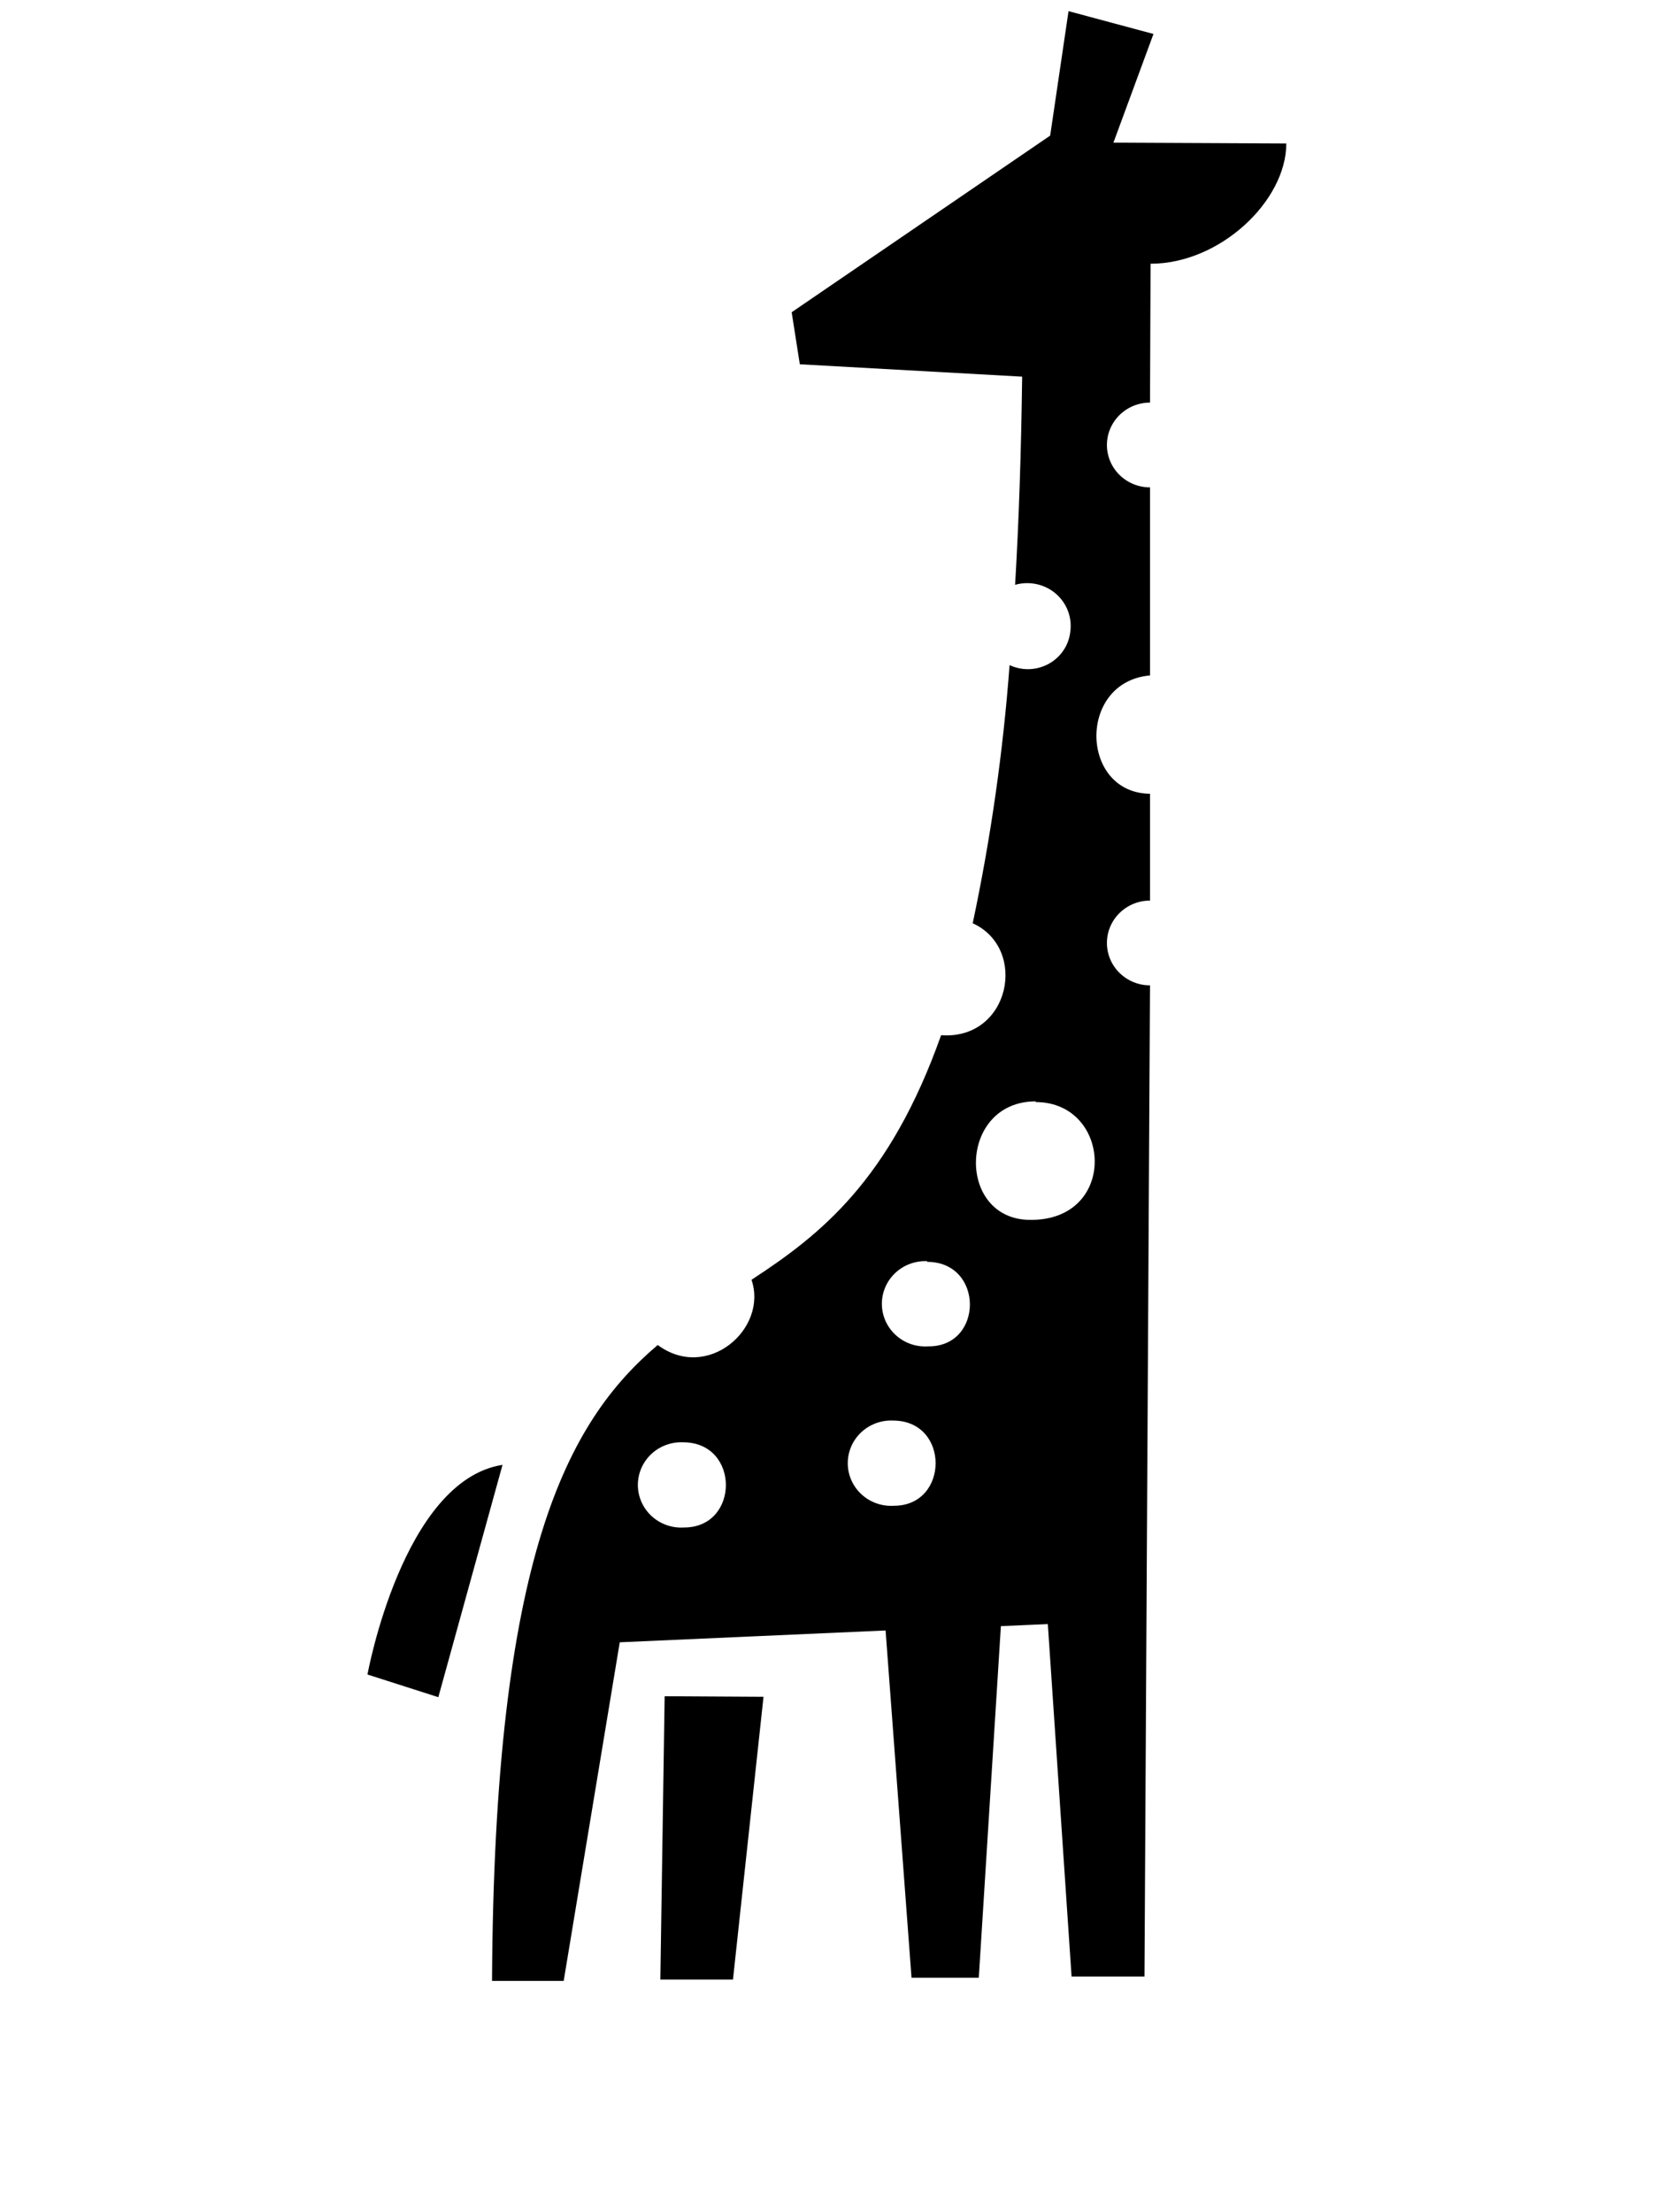 <svg width="72" height="96" viewBox="0 0 72 96" fill="none" xmlns="http://www.w3.org/2000/svg">
<path fill-rule="evenodd" clip-rule="evenodd" d="M49.934 11.445L49.91 17.471C49.414 17.471 48.939 17.665 48.588 18.01C48.237 18.355 48.04 18.823 48.04 19.311C48.04 19.799 48.237 20.267 48.588 20.611C48.939 20.956 49.414 21.15 49.91 21.15V29.311C46.752 29.588 46.866 34.411 49.91 34.446V39.081C49.414 39.081 48.939 39.275 48.588 39.62C48.237 39.965 48.04 40.432 48.04 40.92C48.04 41.408 48.237 41.876 48.588 42.221C48.939 42.566 49.414 42.76 49.91 42.76L49.67 85.773H46.506L45.475 70.478L43.438 70.567L42.479 85.826H39.56L38.434 70.755L26.897 71.268L24.464 85.962H21.354C21.444 67.548 24.608 61.705 28.545 58.367C30.703 59.965 33.34 57.666 32.615 55.537C35.611 53.58 38.608 51.227 40.843 44.924C43.839 45.136 44.63 41.162 42.215 40.066C42.999 36.37 43.534 32.627 43.815 28.863C44.083 28.988 44.378 29.048 44.675 29.038C44.971 29.027 45.261 28.947 45.519 28.804C45.778 28.661 45.997 28.458 46.16 28.214C46.322 27.97 46.422 27.691 46.452 27.4C46.492 27.095 46.455 26.784 46.342 26.496C46.23 26.208 46.047 25.953 45.809 25.752C45.571 25.551 45.286 25.412 44.98 25.347C44.674 25.282 44.356 25.292 44.055 25.378C44.217 22.648 44.319 19.647 44.361 16.345L34.712 15.808L34.358 13.55L45.577 5.885L46.374 0.484L50.06 1.474L48.322 6.191L55.825 6.227C55.825 8.715 52.955 11.445 49.934 11.445ZM29.648 62.589C29.392 62.578 29.137 62.618 28.898 62.708C28.659 62.797 28.44 62.933 28.256 63.108C28.073 63.283 27.927 63.493 27.828 63.726C27.73 63.958 27.68 64.208 27.683 64.459C27.686 64.711 27.741 64.96 27.845 65.19C27.949 65.42 28.099 65.627 28.287 65.798C28.475 65.969 28.696 66.1 28.937 66.184C29.179 66.268 29.435 66.303 29.69 66.286C32.105 66.286 32.123 62.589 29.648 62.589ZM38.799 65.343C41.197 65.343 41.232 61.646 38.757 61.646C38.502 61.635 38.246 61.675 38.007 61.764C37.768 61.853 37.55 61.99 37.366 62.165C37.182 62.34 37.036 62.55 36.938 62.782C36.839 63.015 36.79 63.264 36.793 63.516C36.795 63.768 36.85 64.016 36.954 64.246C37.058 64.477 37.209 64.683 37.396 64.854C37.584 65.025 37.805 65.157 38.047 65.241C38.288 65.325 38.544 65.359 38.799 65.343ZM40.238 54.729C39.982 54.718 39.727 54.759 39.487 54.848C39.248 54.937 39.03 55.073 38.846 55.248C38.662 55.423 38.517 55.634 38.418 55.866C38.319 56.098 38.27 56.348 38.273 56.6C38.276 56.852 38.331 57.1 38.434 57.33C38.538 57.56 38.689 57.767 38.877 57.938C39.064 58.109 39.286 58.24 39.527 58.325C39.768 58.408 40.024 58.443 40.28 58.426C42.695 58.456 42.713 54.759 40.238 54.759V54.729ZM44.948 47.795C41.574 47.795 41.49 52.937 44.714 52.937C48.544 52.967 48.262 47.825 44.948 47.825V47.795ZM15.948 72.666C15.948 72.666 17.476 64.246 21.809 63.568L19.023 73.65L15.948 72.666ZM33.136 73.633L31.811 85.903H28.659L28.845 73.609L33.136 73.633Z" fill="black"/>
</svg>
